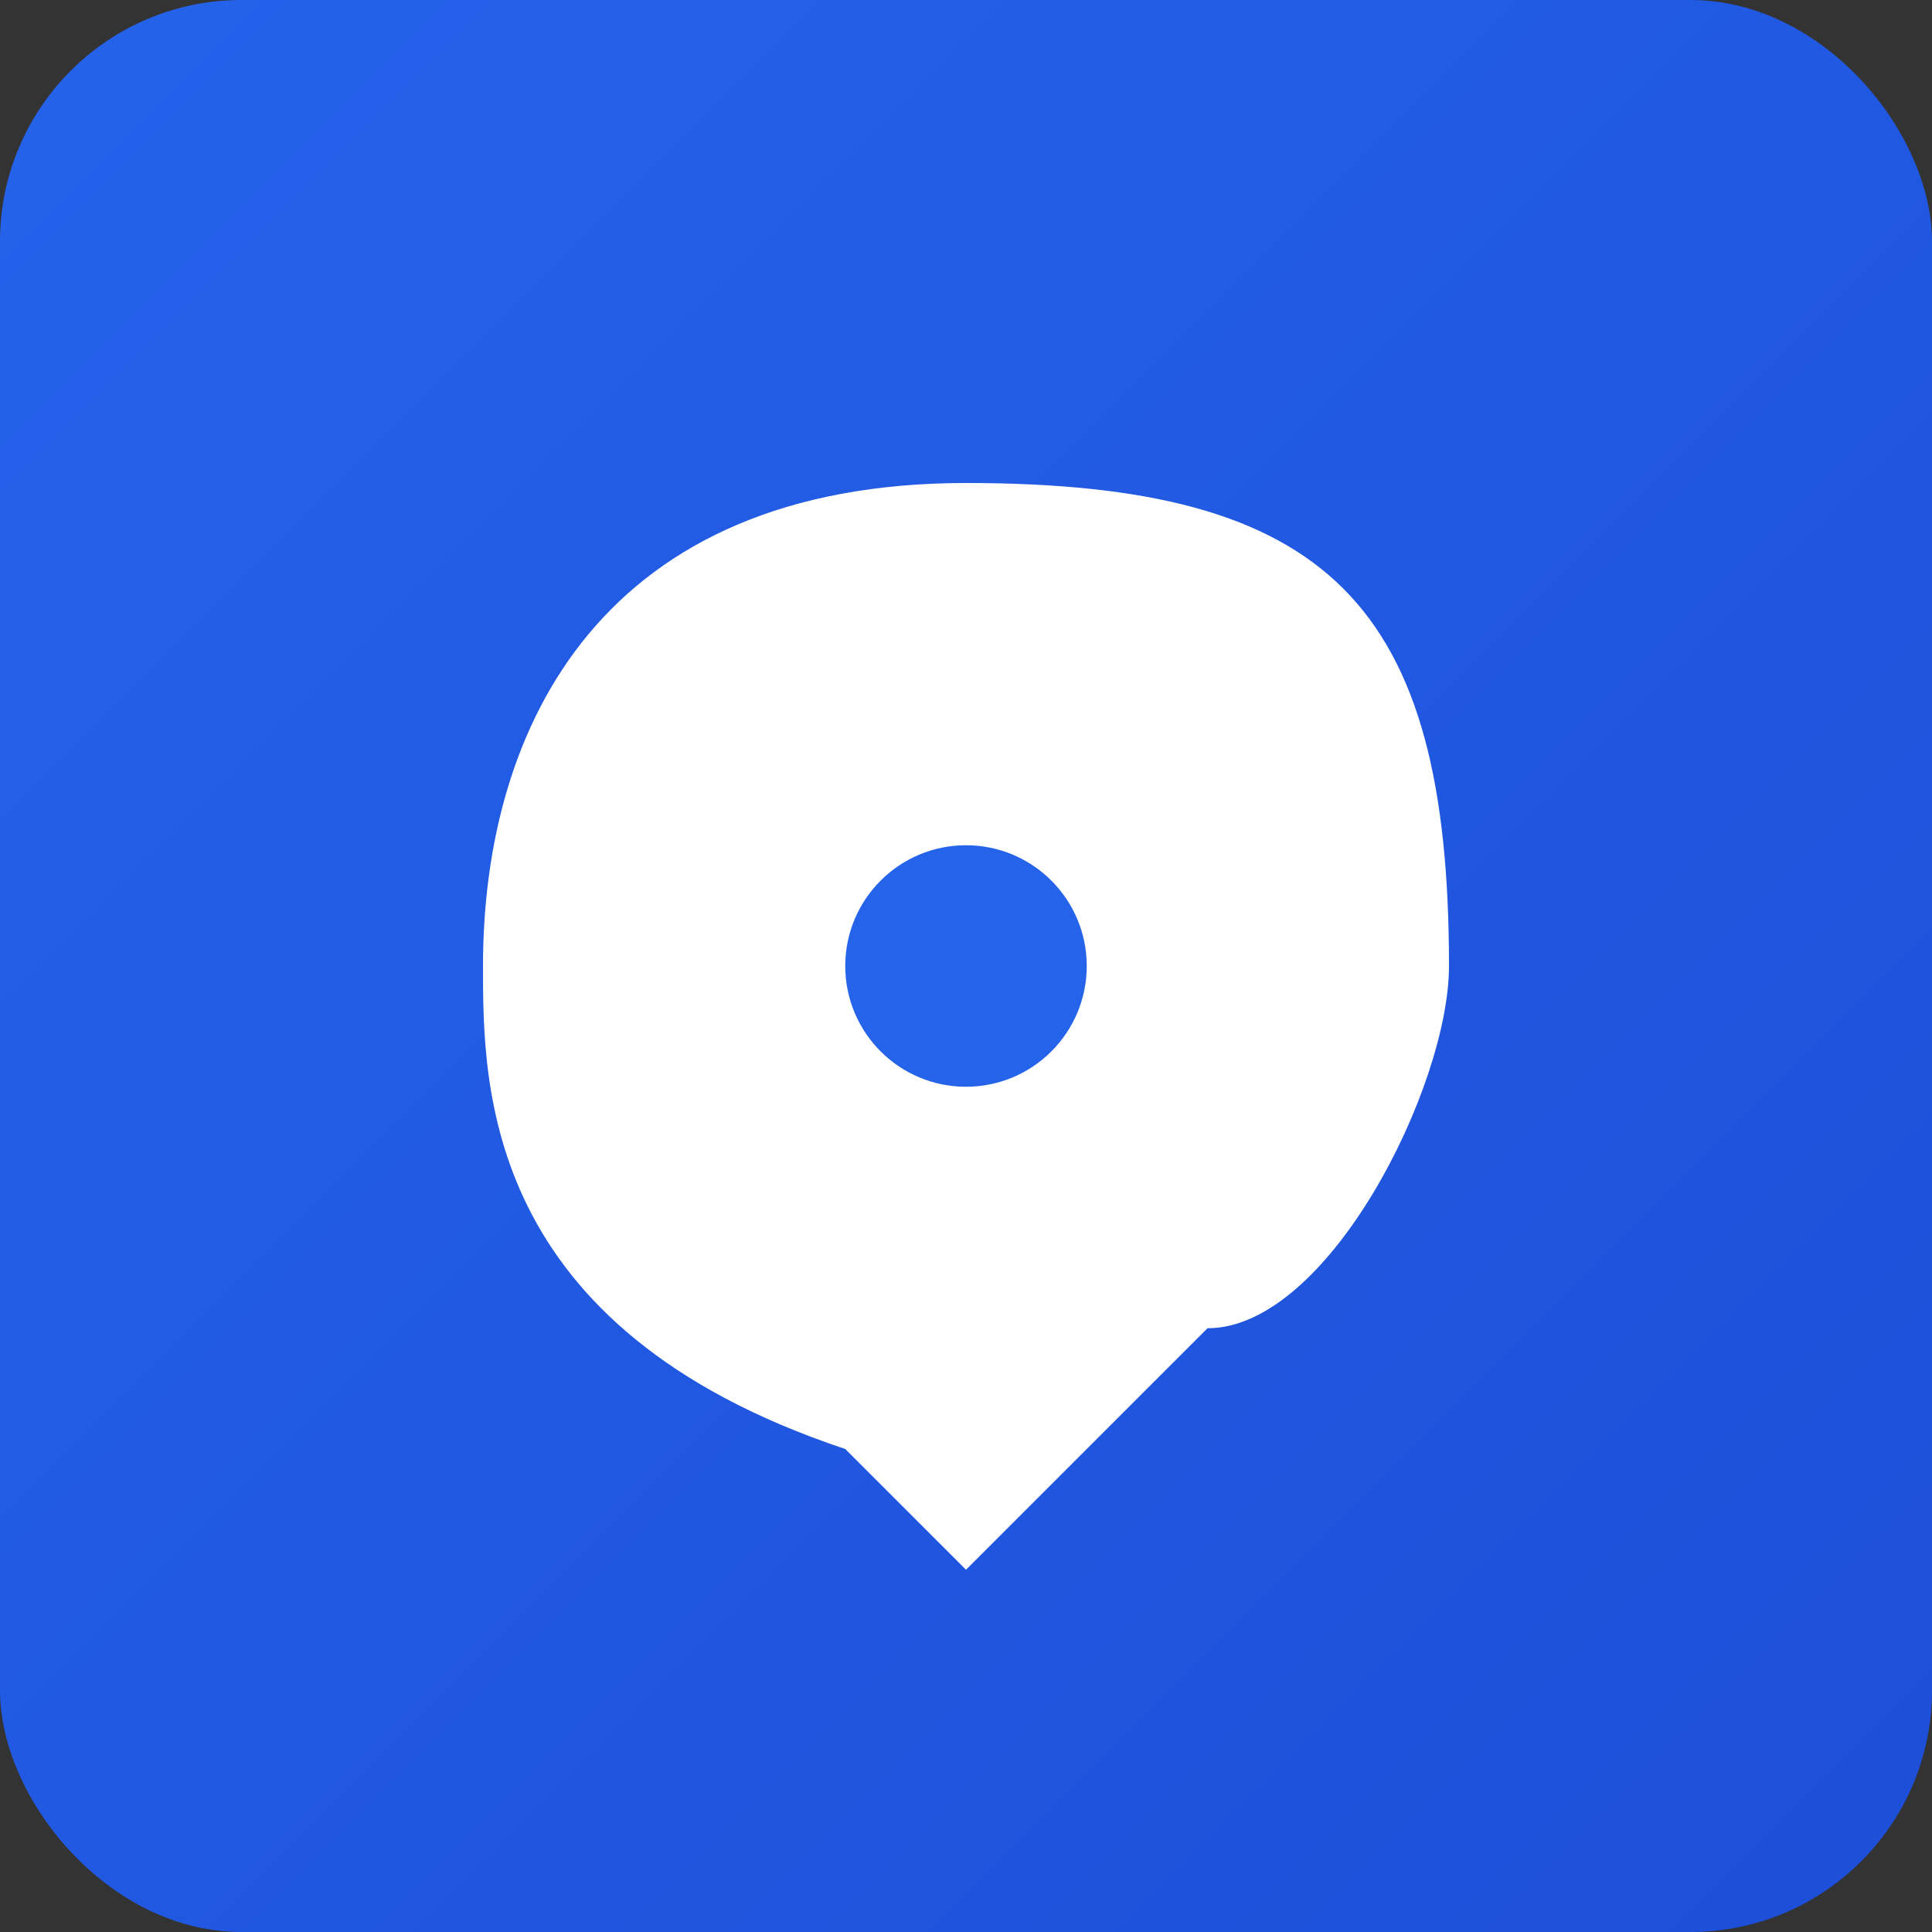 <svg xmlns="http://www.w3.org/2000/svg" viewBox="0 0 16 16" width="16" height="16">
    <rect x="0" y="0" width="16" height="16" fill="#333333" stroke="none"/>
    <defs>
        <linearGradient id="grad" x1="0%" y1="0%" x2="100%" y2="100%">
            <stop offset="0%" style="stop-color:#2563eb;stop-opacity:1" />
            <stop offset="100%" style="stop-color:#1d4ed8;stop-opacity:1" />
        </linearGradient>
    </defs>
    <rect width="16" height="16" fill="url(#grad)" rx="2"/>
    <g transform="translate(8, 8)">
        <path d="M-4 0c0-2.0 1.0-4 4-4s4 1.0 4 4c0 1.0-1.0 3.0-2.0 3.0L0 5.0l-1.0-1.0C-4.0 3.0-4 1.0-4 0z" fill="white"/>
        <circle cx="0" cy="0" r="1" fill="#2563eb"/>
    </g>
</svg>